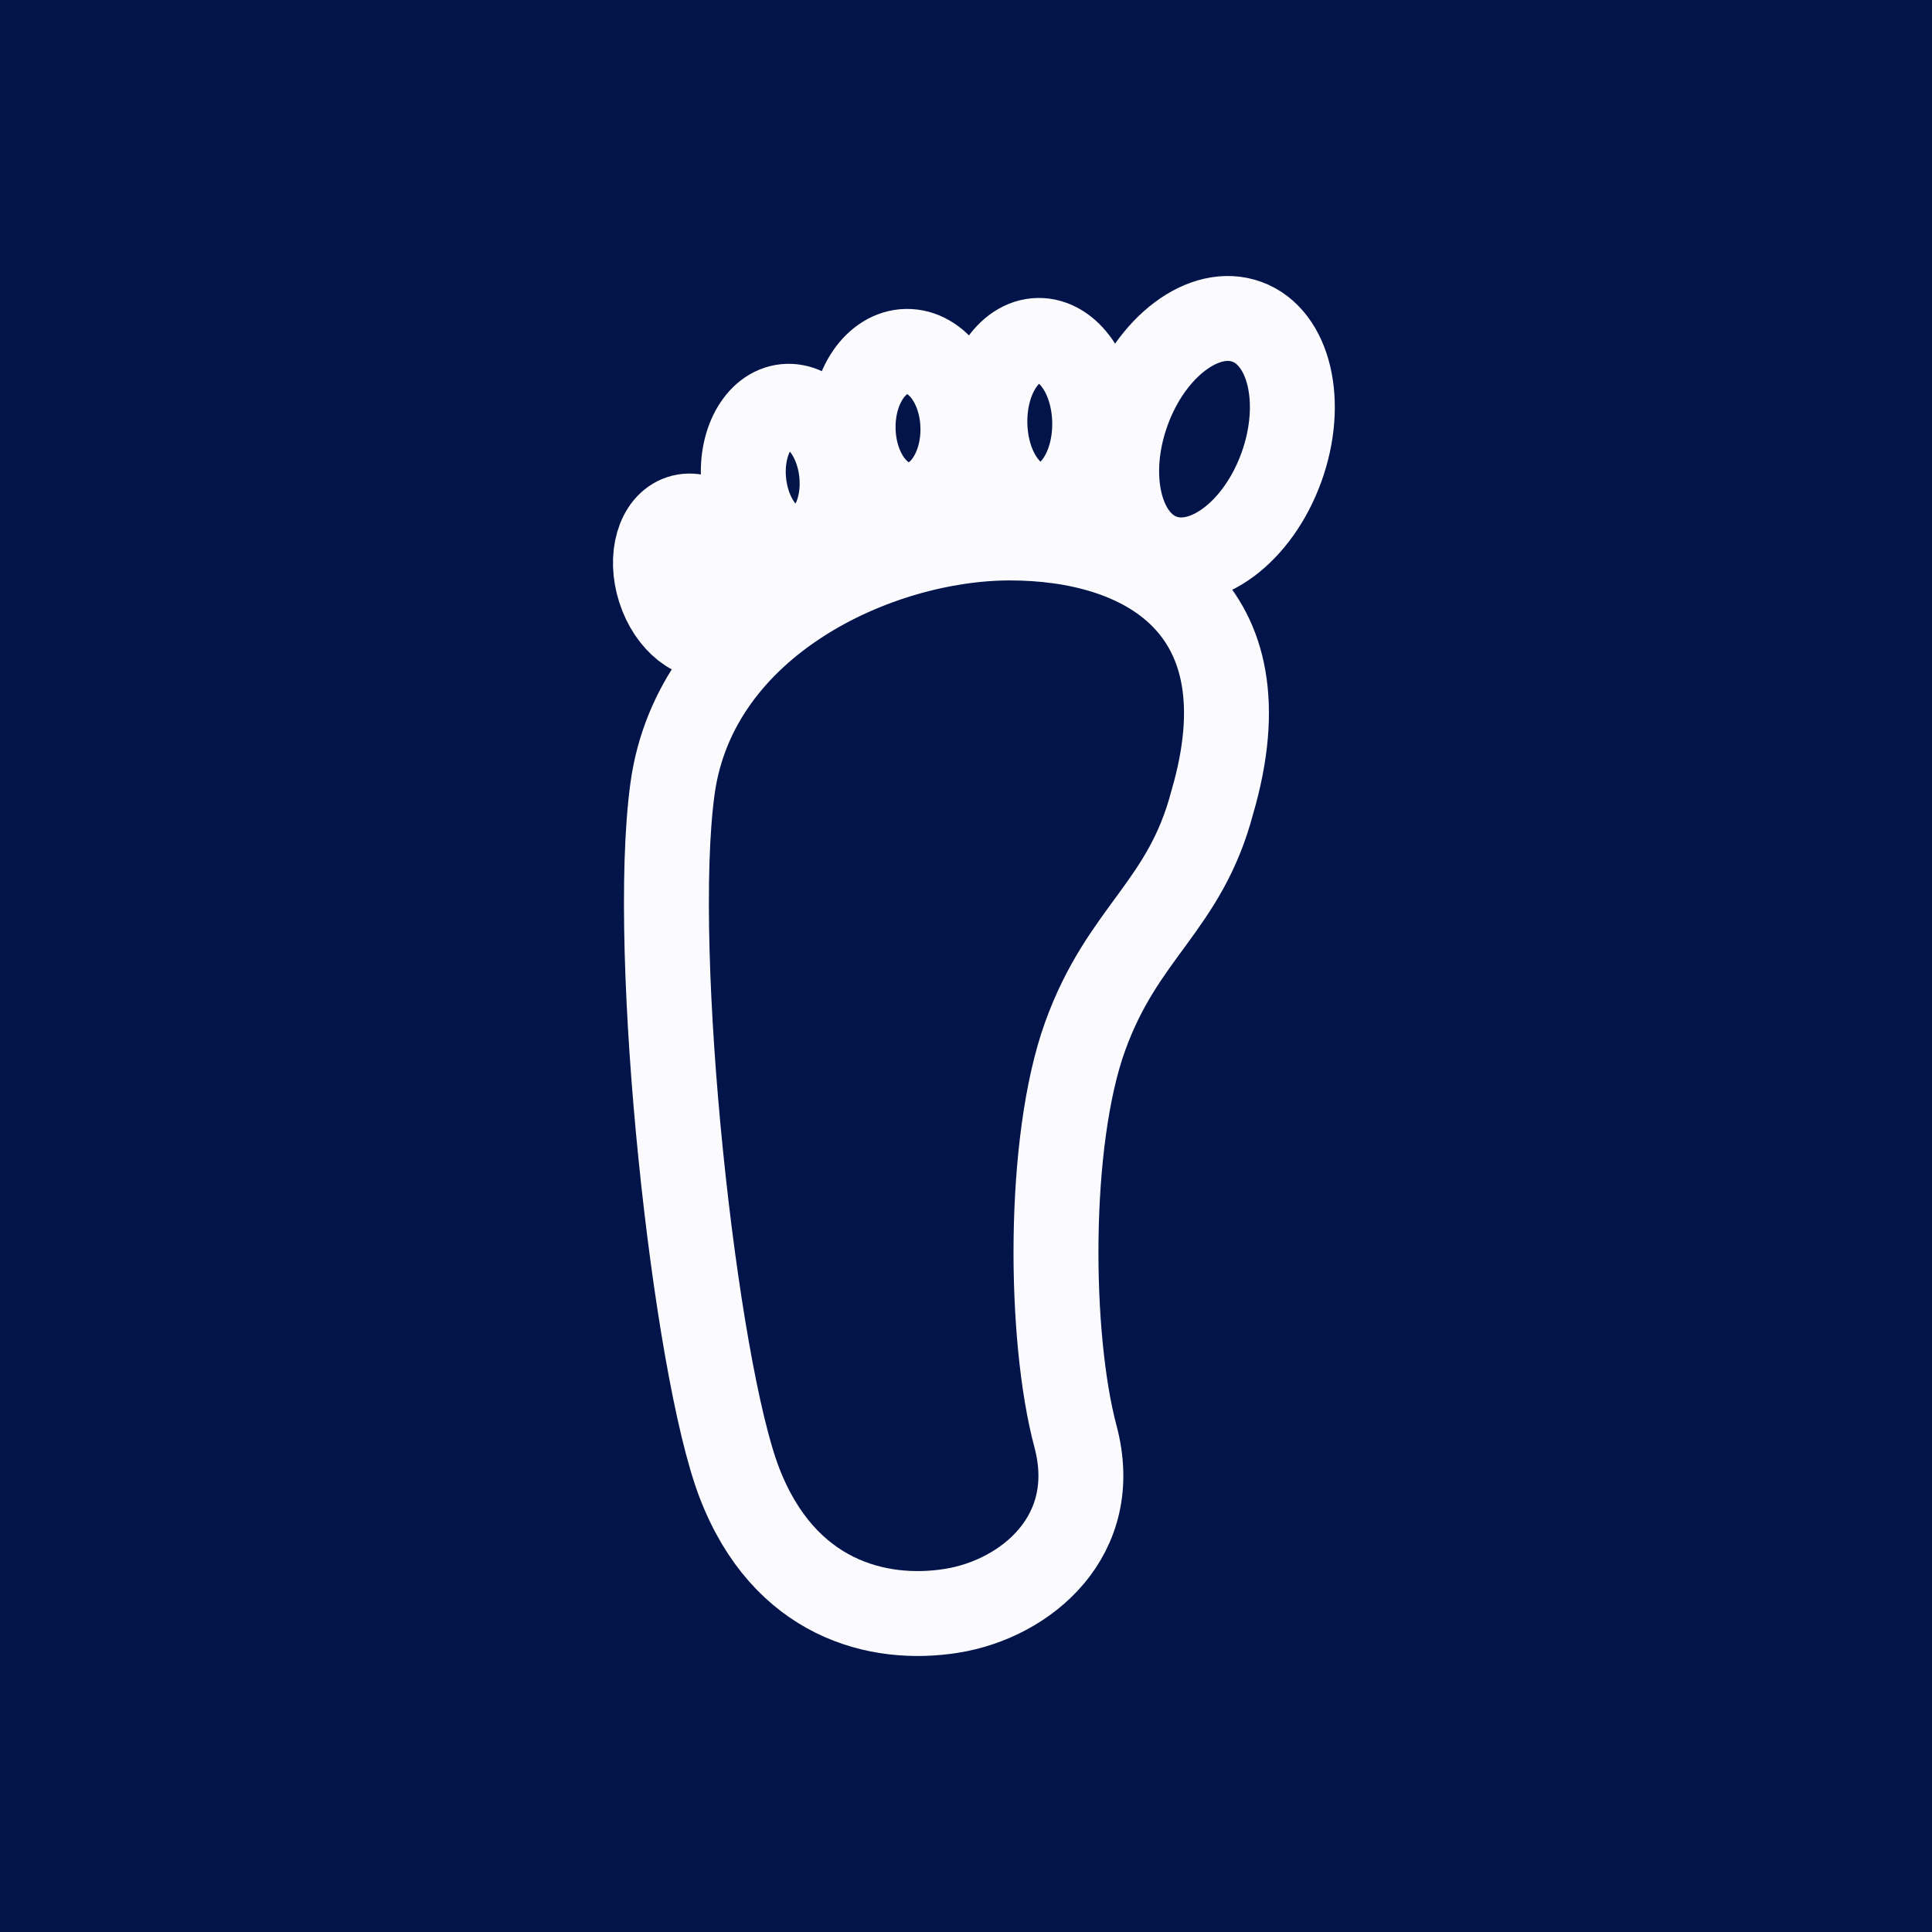<?xml version="1.0" encoding="UTF-8"?>
<svg viewBox="0 0 182 182" version="1.1" xmlns="http://www.w3.org/2000/svg" xmlns:xlink="http://www.w3.org/1999/xlink">
    <!-- Generator: Sketch 53.2 (72643) - https://sketchapp.com -->
    <title>feet_dark</title>
    <desc>Created with Sketch.</desc>
    <g id="feet_dark" stroke="none" stroke-width="1" fill="none" fill-rule="evenodd">
        <rect id="Rectangle-Copy" fill="#021449" x="0" y="0" width="182" height="182"></rect>
        <g id="FEET" transform="translate(61, 30)" stroke="#FBFBFD" stroke-width="8">
            <g id="Mask" transform="translate(0.744, 0)">
                <path d="M33.393,20.678 C20.894,20.678 3.758,28.637 1.611,44.279 C-0.537,59.921 3.71,98.767 7.913,109.693 C12.116,120.62 20.949,122.861 27.917,121.741 C34.886,120.62 42.074,114.682 39.569,105.314 C37.064,95.945 36.901,77.595 40.462,67.674 C44.023,57.754 49.859,55.413 52.45,45.603 C57.883,27.042 45.891,20.678 33.393,20.678 Z" id="Path-13"></path>
                <path d="M47.724,22.429 C51.725,23.894 56.758,20.132 58.967,14.025 C61.177,7.919 59.724,1.781 55.724,0.316 C51.724,-1.149 46.69,2.614 44.481,8.721 C42.272,14.827 43.724,20.965 47.724,22.429 Z" id="Oval"></path>
                <path d="M36.345,17.576 C39.2,17.527 41.454,14.016 41.377,9.733 C41.301,5.451 38.925,2.019 36.069,2.068 C33.214,2.117 30.96,5.628 31.036,9.911 C31.112,14.193 33.489,17.625 36.345,17.576 Z" id="Oval"></path>
                <path d="M23.931,17.576 C26.786,17.53 29.04,14.253 28.964,10.256 C28.888,6.259 26.511,3.056 23.655,3.102 C20.8,3.148 18.546,6.425 18.623,10.422 C18.699,14.419 21.075,17.621 23.931,17.576 Z" id="Oval"></path>
                <path d="M13.642,21.694 C16.182,21.43 17.924,18.214 17.531,14.512 C17.138,10.811 14.761,8.024 12.22,8.289 C9.68,8.553 7.938,11.769 8.331,15.471 C8.724,19.173 11.102,21.959 13.642,21.694 Z" id="Oval"></path>
                <path d="M5.918,29.847 C7.98,29.168 8.855,26.132 7.873,23.067 C6.89,20.001 4.421,18.067 2.358,18.746 C0.296,19.425 -0.58,22.461 0.403,25.526 C1.386,28.592 3.855,30.526 5.918,29.847 Z" id="Oval"></path>
            </g>
        </g>
    </g>
</svg>
